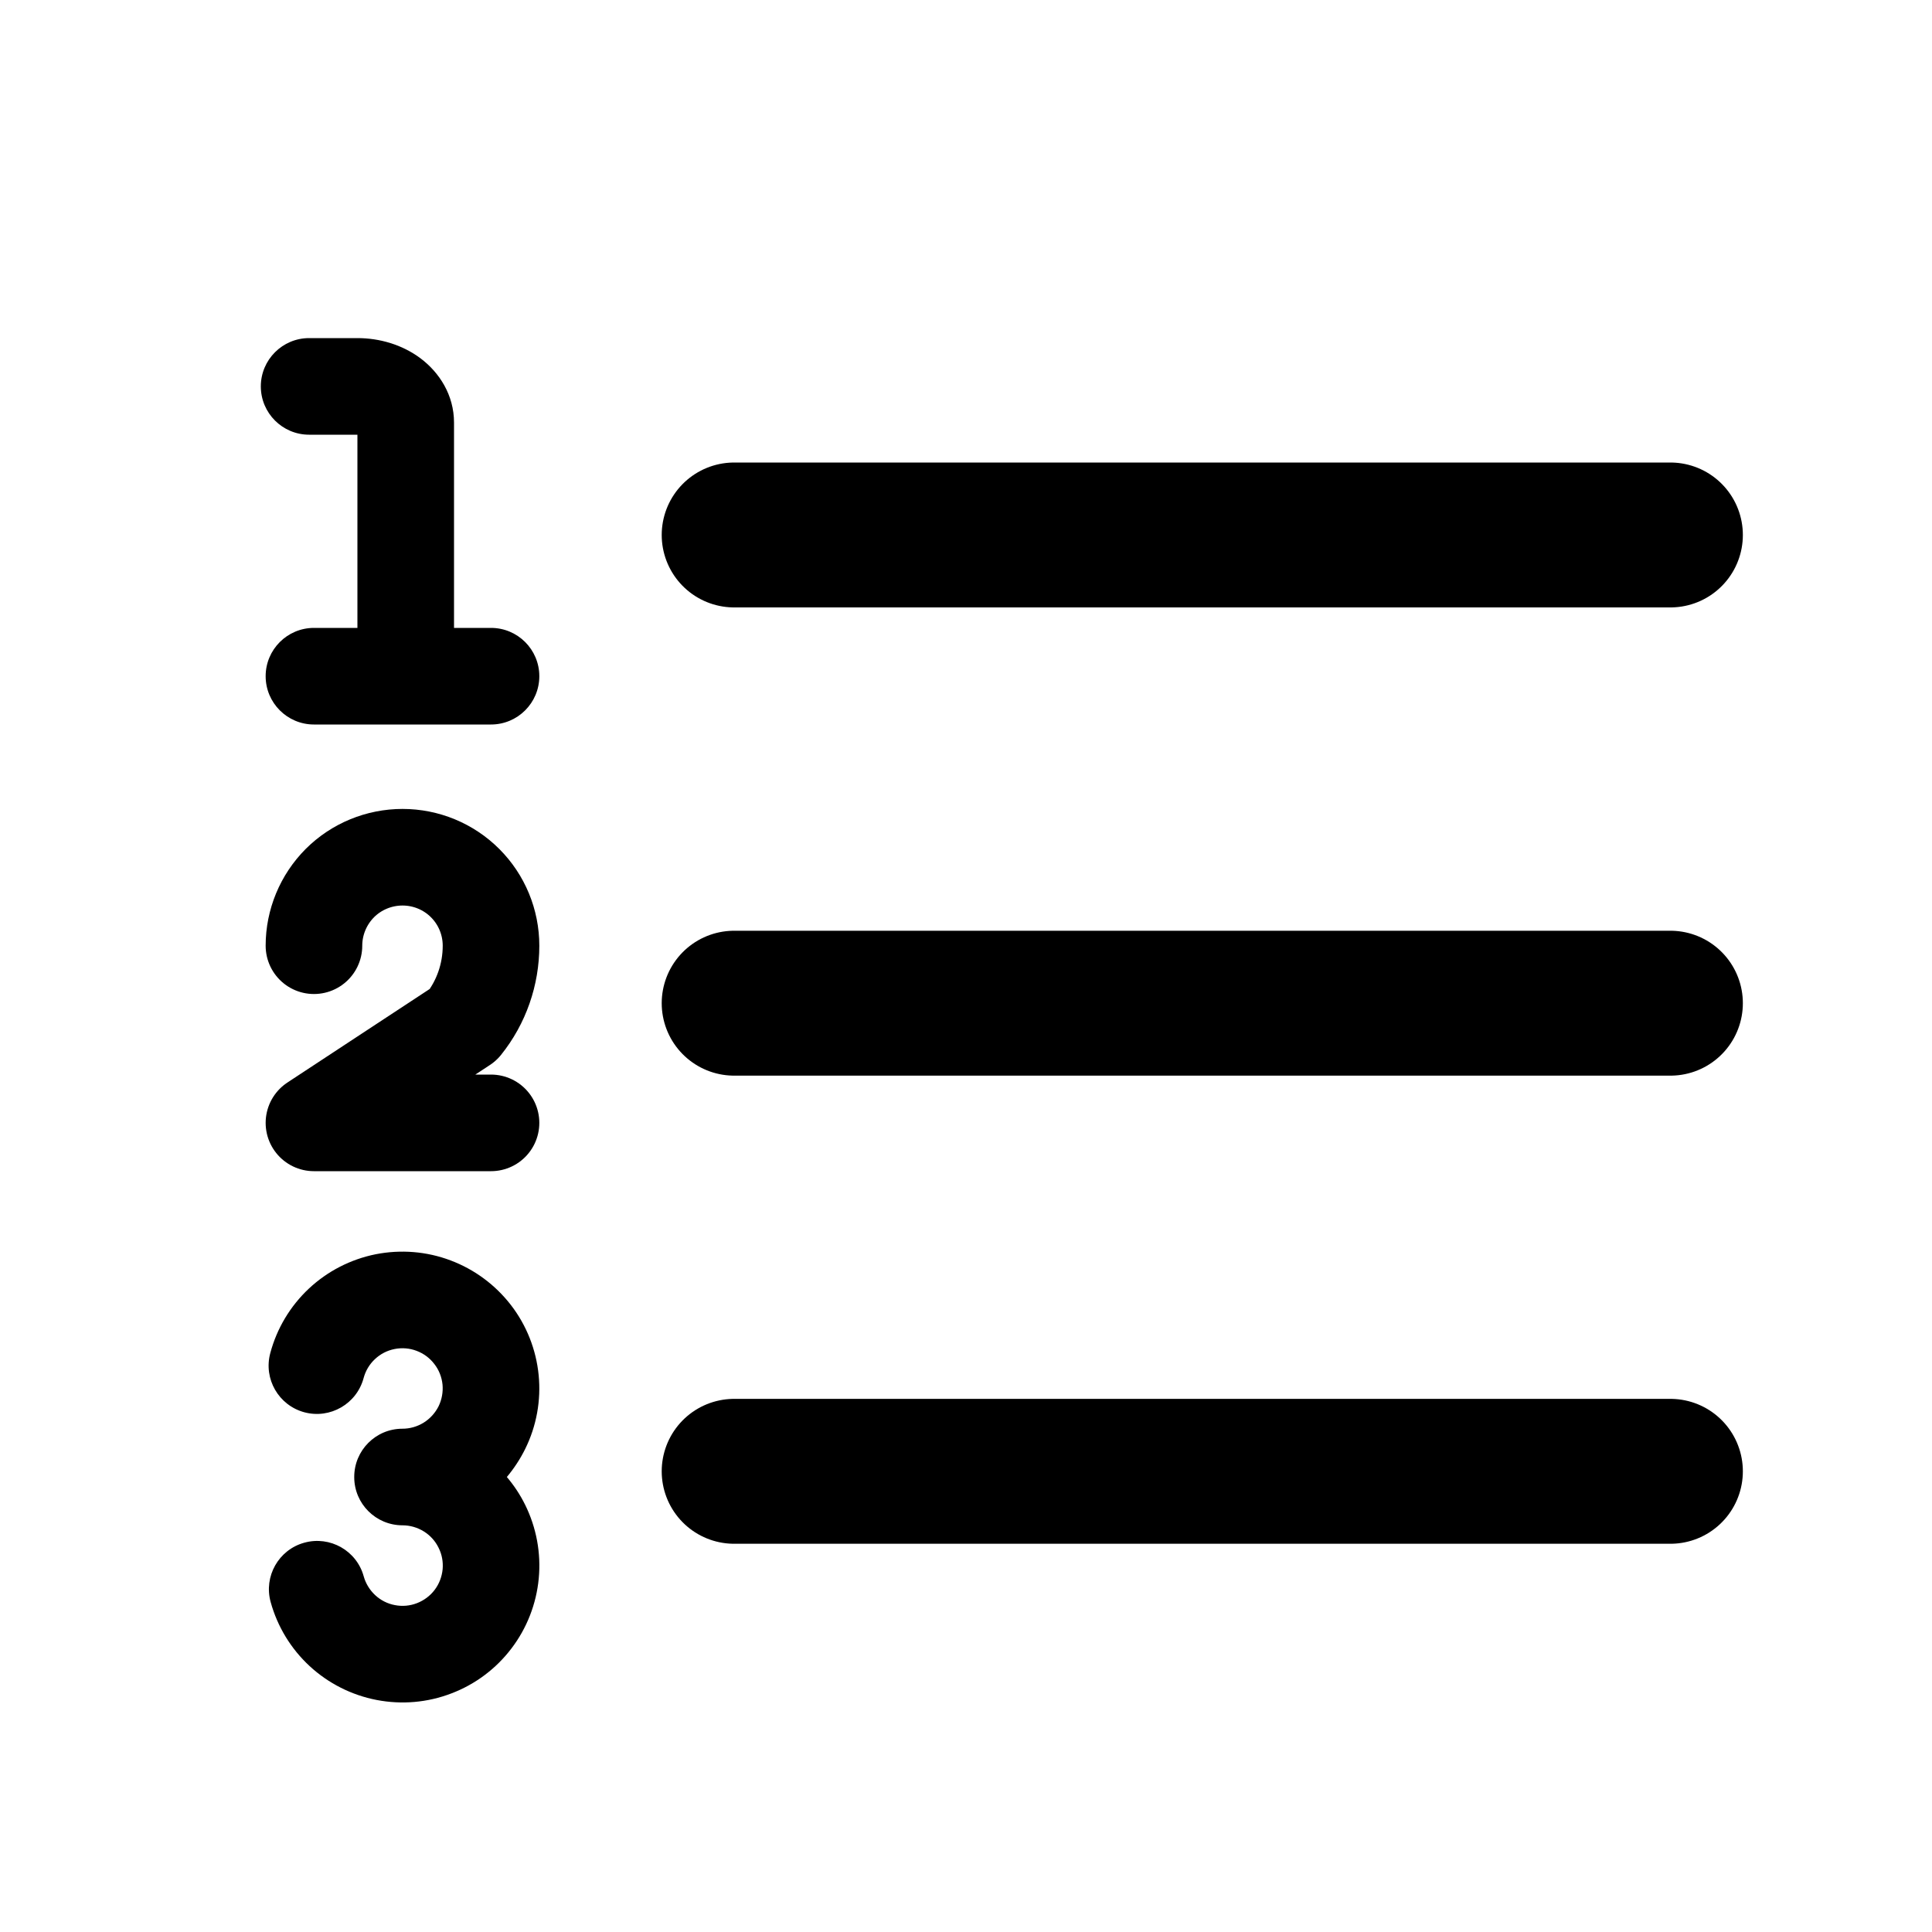 <svg width="23" height="23" viewBox="0 0 20 20" fill="none" xmlns="http://www.w3.org/2000/svg">
<path fill-rule="evenodd" clip-rule="evenodd" d="M4.313 13.984C4.24 13.956 4.161 13.95 4.085 13.965C4.008 13.98 3.938 14.016 3.881 14.07C3.824 14.123 3.784 14.191 3.764 14.266C3.692 14.533 3.418 14.691 3.151 14.62C2.884 14.548 2.726 14.274 2.798 14.007C2.866 13.752 3.004 13.521 3.197 13.34C3.39 13.159 3.63 13.036 3.889 12.984C4.148 12.933 4.417 12.954 4.665 13.048C4.912 13.141 5.128 13.301 5.29 13.511C5.451 13.72 5.55 13.971 5.576 14.234C5.602 14.497 5.554 14.762 5.437 14.999C5.385 15.104 5.321 15.201 5.247 15.29C5.321 15.377 5.385 15.474 5.436 15.577C5.553 15.814 5.602 16.078 5.577 16.341C5.552 16.604 5.454 16.855 5.295 17.064C5.135 17.275 4.92 17.436 4.673 17.53C4.426 17.625 4.159 17.648 3.899 17.598C3.64 17.548 3.4 17.427 3.206 17.248C3.012 17.069 2.872 16.839 2.802 16.585C2.728 16.319 2.884 16.043 3.15 15.97C3.416 15.896 3.692 16.052 3.765 16.318C3.786 16.393 3.827 16.46 3.884 16.513C3.941 16.566 4.012 16.602 4.088 16.616C4.165 16.631 4.243 16.624 4.316 16.596C4.388 16.568 4.452 16.521 4.499 16.459C4.546 16.397 4.574 16.324 4.582 16.246C4.589 16.169 4.575 16.091 4.54 16.022C4.506 15.952 4.453 15.894 4.387 15.853C4.321 15.812 4.244 15.79 4.167 15.79C3.891 15.79 3.667 15.567 3.667 15.291C3.666 15.014 3.89 14.79 4.166 14.79C4.166 14.79 4.166 14.79 4.166 14.79C4.244 14.79 4.32 14.768 4.386 14.727C4.452 14.686 4.505 14.627 4.54 14.558C4.574 14.488 4.588 14.41 4.581 14.333C4.573 14.255 4.544 14.181 4.496 14.12C4.449 14.058 4.385 14.011 4.313 13.984Z" fill="currentColor"/>
<path d="M7.6 5.538H17.292" stroke="currentColor" stroke-width="1.5" stroke-linecap="round" stroke-linejoin="round"/>
<path d="M7.6 10.385H17.292" stroke="currentColor" stroke-width="1.5" stroke-linecap="round" stroke-linejoin="round"/>
<path d="M7.6 15.231H17.292" stroke="currentColor" stroke-width="1.5" stroke-linecap="round" stroke-linejoin="round"/>
<path d="M3.25 9.79C3.25 9.547 3.347 9.314 3.518 9.142C3.69 8.97 3.924 8.874 4.167 8.874C4.41 8.874 4.643 8.97 4.815 9.142C4.987 9.314 5.083 9.547 5.083 9.79C5.083 10.087 4.983 10.375 4.797 10.607L4.024 11.115L3.25 11.624H5.083" stroke="currentColor" stroke-linecap="round" stroke-linejoin="round"/>
<path fill-rule="evenodd" clip-rule="evenodd" d="M3.2 3.5C2.924 3.5 2.7 3.724 2.7 4C2.7 4.276 2.924 4.5 3.2 4.5H3.7V6.5H3.25C2.974 6.5 2.75 6.724 2.75 7C2.75 7.276 2.974 7.5 3.25 7.5H4.2H5.083C5.359 7.5 5.583 7.276 5.583 7C5.583 6.724 5.359 6.5 5.083 6.5H4.7V4.375C4.7 4.089 4.548 3.856 4.354 3.71C4.162 3.566 3.926 3.5 3.7 3.5H3.2Z" fill="currentColor"/>
</svg>
